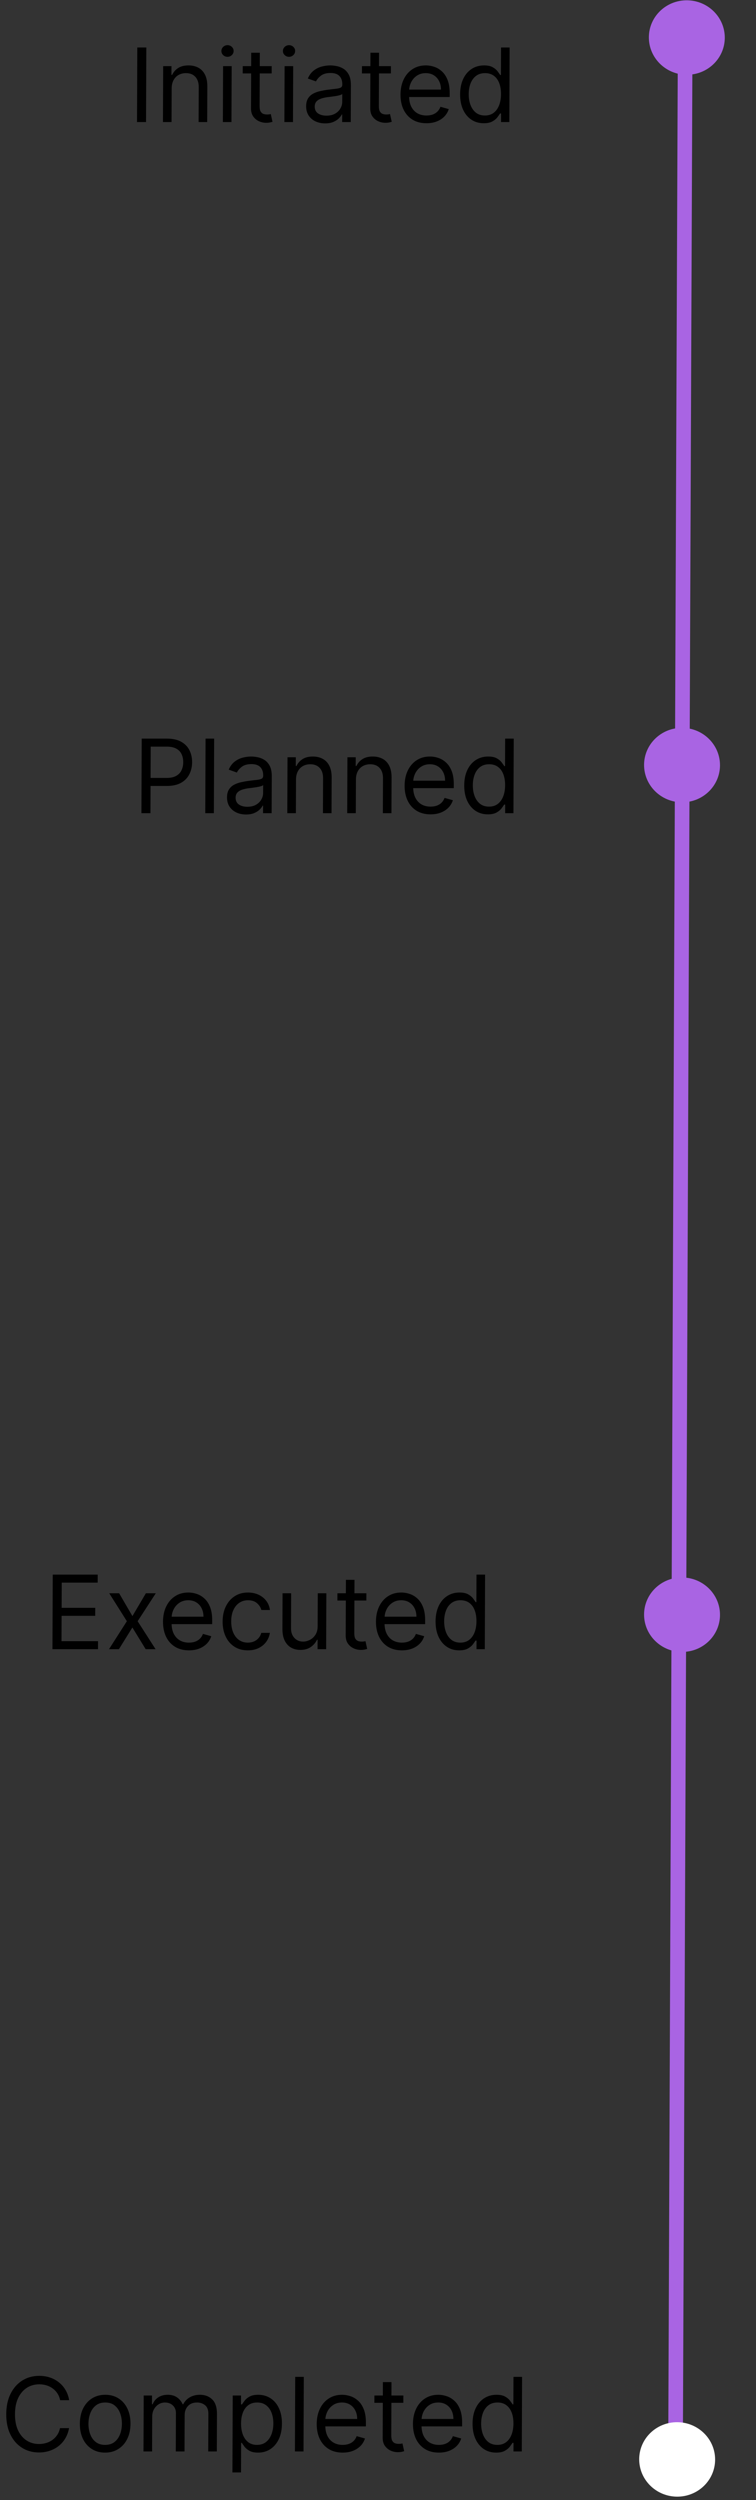 <svg width="155" height="512" viewBox="0 0 155 512" fill="none" xmlns="http://www.w3.org/2000/svg">
<rect x="0" y="0" width="155" height="512" fill="#333333" stroke="none"/>
<line y1="-1.5" x2="510.196" y2="-1.5" transform="matrix(-0.004 1 -1 -0.006 139.008 0.686)" stroke="#A964E3" stroke-width="3"/>
<ellipse cx="7.624" cy="7.783" rx="7.624" ry="7.783" transform="matrix(-0.006 1 -1 -0.009 148.646 0.133)" fill="#A964E3"/>
<ellipse cx="7.624" cy="7.783" rx="7.624" ry="7.783" transform="matrix(-0.006 1 -1 -0.009 146.663 496.133)" fill="white"/>
<ellipse cx="7.624" cy="7.783" rx="7.624" ry="7.783" transform="matrix(-0.006 1 -1 -0.009 147.663 149.133)" fill="#A964E3"/>
<ellipse cx="7.624" cy="7.783" rx="7.624" ry="7.783" transform="matrix(-0.006 1 -1 -0.009 147.663 323.133)" fill="#A964E3"/>
<path d="M30 9.727L29.941 25H28.092L28.151 9.727H30ZM35.197 18.109L35.171 25H33.411L33.455 13.545H35.156L35.149 15.335H35.298C35.569 14.754 35.978 14.286 36.526 13.933C37.075 13.575 37.781 13.396 38.646 13.396C39.422 13.396 40.1 13.555 40.68 13.873C41.261 14.187 41.711 14.664 42.032 15.305C42.353 15.942 42.511 16.747 42.507 17.721L42.479 25H40.719L40.747 17.841C40.75 16.941 40.519 16.24 40.054 15.738C39.589 15.231 38.948 14.977 38.133 14.977C37.571 14.977 37.069 15.099 36.625 15.343C36.187 15.586 35.84 15.942 35.584 16.409C35.329 16.876 35.2 17.443 35.197 18.109ZM45.695 25L45.739 13.545H47.499L47.455 25H45.695ZM46.642 11.636C46.299 11.636 46.003 11.52 45.756 11.286C45.513 11.052 45.392 10.771 45.394 10.443C45.395 10.115 45.518 9.834 45.762 9.6C46.012 9.367 46.308 9.25 46.651 9.25C46.994 9.25 47.287 9.367 47.53 9.6C47.777 9.834 47.901 10.115 47.899 10.443C47.898 10.771 47.773 11.052 47.523 11.286C47.279 11.52 46.985 11.636 46.642 11.636ZM55.704 13.545L55.699 15.037H49.763L49.768 13.545H55.704ZM51.509 10.801H53.269L53.227 21.719C53.225 22.216 53.295 22.589 53.439 22.837C53.587 23.081 53.775 23.245 54.004 23.329C54.237 23.409 54.483 23.449 54.741 23.449C54.935 23.449 55.094 23.439 55.219 23.419C55.343 23.394 55.443 23.374 55.517 23.359L55.869 24.94C55.749 24.985 55.583 25.03 55.369 25.074C55.155 25.124 54.884 25.149 54.556 25.149C54.059 25.149 53.572 25.042 53.095 24.828C52.624 24.615 52.232 24.289 51.921 23.851C51.614 23.414 51.462 22.862 51.465 22.196L51.509 10.801ZM58.307 25L58.352 13.545H60.112L60.067 25H58.307ZM59.254 11.636C58.911 11.636 58.616 11.52 58.368 11.286C58.125 11.052 58.005 10.771 58.006 10.443C58.007 10.115 58.13 9.834 58.374 9.6C58.624 9.367 58.92 9.25 59.263 9.25C59.606 9.25 59.899 9.367 60.142 9.6C60.39 9.834 60.513 10.115 60.511 10.443C60.51 10.771 60.385 11.052 60.135 11.286C59.891 11.52 59.597 11.636 59.254 11.636ZM66.66 25.268C65.935 25.268 65.276 25.132 64.686 24.858C64.095 24.58 63.627 24.18 63.281 23.657C62.935 23.131 62.764 22.494 62.766 21.748C62.769 21.092 62.9 20.56 63.16 20.153C63.42 19.74 63.767 19.417 64.201 19.183C64.634 18.95 65.112 18.776 65.635 18.661C66.162 18.542 66.692 18.447 67.224 18.378C67.921 18.288 68.485 18.221 68.918 18.176C69.355 18.127 69.674 18.045 69.873 17.93C70.078 17.816 70.18 17.617 70.181 17.334L70.181 17.274C70.184 16.538 69.985 15.966 69.584 15.559C69.188 15.151 68.585 14.947 67.774 14.947C66.934 14.947 66.275 15.131 65.796 15.499C65.317 15.867 64.98 16.26 64.785 16.677L63.117 16.081C63.417 15.385 63.817 14.843 64.316 14.455C64.82 14.062 65.368 13.789 65.96 13.635C66.557 13.476 67.144 13.396 67.721 13.396C68.089 13.396 68.511 13.441 68.988 13.53C69.47 13.615 69.934 13.791 70.38 14.06C70.832 14.328 71.206 14.734 71.502 15.275C71.798 15.817 71.944 16.543 71.941 17.453L71.912 25H70.151L70.158 23.449H70.068C69.948 23.697 69.748 23.963 69.468 24.247C69.189 24.53 68.818 24.771 68.354 24.97C67.891 25.169 67.327 25.268 66.66 25.268ZM66.935 23.687C67.631 23.687 68.218 23.551 68.697 23.277C69.18 23.004 69.544 22.651 69.79 22.218C70.04 21.786 70.166 21.331 70.168 20.854L70.174 19.243C70.099 19.332 69.935 19.414 69.681 19.489C69.432 19.558 69.143 19.621 68.815 19.675C68.492 19.725 68.176 19.77 67.867 19.809C67.564 19.844 67.318 19.874 67.129 19.899C66.671 19.959 66.243 20.056 65.845 20.19C65.452 20.319 65.133 20.515 64.888 20.779C64.648 21.038 64.528 21.39 64.526 21.838C64.524 22.449 64.748 22.912 65.199 23.225C65.656 23.533 66.234 23.687 66.935 23.687ZM80.15 13.545L80.144 15.037H74.208L74.214 13.545H80.15ZM75.954 10.801H77.714L77.672 21.719C77.67 22.216 77.741 22.589 77.884 22.837C78.032 23.081 78.22 23.245 78.449 23.329C78.682 23.409 78.928 23.449 79.187 23.449C79.38 23.449 79.54 23.439 79.664 23.419C79.788 23.394 79.888 23.374 79.963 23.359L80.314 24.94C80.195 24.985 80.028 25.03 79.814 25.074C79.6 25.124 79.329 25.149 79.001 25.149C78.504 25.149 78.017 25.042 77.541 24.828C77.069 24.615 76.678 24.289 76.366 23.851C76.06 23.414 75.908 22.862 75.91 22.196L75.954 10.801ZM87.431 25.238C86.328 25.238 85.376 24.995 84.578 24.508C83.784 24.015 83.173 23.329 82.744 22.449C82.32 21.564 82.11 20.535 82.115 19.362C82.119 18.189 82.337 17.155 82.768 16.26C83.204 15.36 83.808 14.659 84.581 14.157C85.358 13.65 86.264 13.396 87.298 13.396C87.895 13.396 88.484 13.496 89.064 13.694C89.645 13.893 90.174 14.216 90.649 14.664C91.125 15.107 91.503 15.693 91.783 16.424C92.064 17.155 92.202 18.055 92.198 19.123L92.195 19.869H83.365L83.371 18.348H90.411C90.414 17.702 90.287 17.125 90.03 16.618C89.778 16.111 89.417 15.71 88.946 15.417C88.48 15.124 87.928 14.977 87.292 14.977C86.591 14.977 85.984 15.151 85.47 15.499C84.962 15.842 84.57 16.29 84.294 16.841C84.019 17.393 83.88 17.985 83.877 18.616L83.873 19.631C83.87 20.496 84.016 21.229 84.312 21.831C84.613 22.427 85.032 22.882 85.567 23.195C86.103 23.503 86.726 23.657 87.437 23.657C87.9 23.657 88.318 23.593 88.691 23.464C89.069 23.329 89.396 23.131 89.67 22.867C89.945 22.599 90.157 22.265 90.308 21.868L92.006 22.345C91.825 22.922 91.522 23.429 91.098 23.866C90.674 24.299 90.151 24.637 89.528 24.881C88.906 25.119 88.207 25.238 87.431 25.238ZM99.177 25.238C98.222 25.238 97.38 24.997 96.651 24.515C95.922 24.028 95.353 23.342 94.944 22.457C94.535 21.567 94.333 20.515 94.337 19.302C94.342 18.099 94.552 17.055 94.969 16.17C95.385 15.285 95.962 14.602 96.699 14.12C97.437 13.637 98.288 13.396 99.252 13.396C99.998 13.396 100.587 13.521 101.018 13.769C101.455 14.013 101.787 14.291 102.014 14.604C102.247 14.913 102.427 15.166 102.556 15.365H102.705L102.727 9.727H104.487L104.428 25H102.727L102.734 23.24H102.525C102.395 23.449 102.21 23.712 101.97 24.03C101.731 24.344 101.389 24.625 100.945 24.873C100.502 25.117 99.912 25.238 99.177 25.238ZM99.421 23.657C100.127 23.657 100.725 23.474 101.213 23.106C101.702 22.733 102.074 22.218 102.33 21.562C102.587 20.901 102.716 20.138 102.72 19.273C102.723 18.418 102.602 17.669 102.355 17.028C102.109 16.382 101.743 15.88 101.258 15.522C100.772 15.159 100.171 14.977 99.455 14.977C98.709 14.977 98.087 15.169 97.588 15.551C97.095 15.929 96.722 16.444 96.471 17.095C96.225 17.741 96.101 18.467 96.097 19.273C96.094 20.088 96.216 20.829 96.462 21.495C96.713 22.156 97.084 22.683 97.574 23.076C98.07 23.464 98.686 23.657 99.421 23.657Z" fill="black"/>
<path d="M28.996 166.539L29.055 151.267H34.215C35.414 151.267 36.392 151.483 37.151 151.915C37.915 152.343 38.48 152.922 38.845 153.653C39.21 154.384 39.391 155.199 39.387 156.099C39.384 156.999 39.197 157.817 38.826 158.552C38.46 159.288 37.896 159.875 37.134 160.312C36.371 160.745 35.396 160.961 34.208 160.961H30.509L30.515 159.32H34.154C34.975 159.32 35.634 159.179 36.132 158.895C36.631 158.612 36.992 158.229 37.218 157.747C37.449 157.26 37.565 156.71 37.568 156.099C37.57 155.487 37.458 154.941 37.231 154.458C37.009 153.976 36.648 153.598 36.146 153.325C35.645 153.046 34.98 152.907 34.15 152.907H30.898L30.845 166.539H28.996ZM43.906 151.267L43.847 166.539H42.087L42.146 151.267H43.906ZM50.44 166.808C49.715 166.808 49.056 166.671 48.466 166.397C47.875 166.119 47.407 165.719 47.061 165.197C46.715 164.67 46.543 164.033 46.546 163.288C46.549 162.632 46.68 162.1 46.94 161.692C47.2 161.279 47.547 160.956 47.981 160.722C48.414 160.489 48.892 160.315 49.414 160.2C49.942 160.081 50.472 159.987 51.004 159.917C51.7 159.828 52.265 159.76 52.698 159.716C53.135 159.666 53.454 159.584 53.653 159.47C53.857 159.355 53.96 159.156 53.961 158.873L53.961 158.813C53.964 158.078 53.765 157.506 53.364 157.098C52.968 156.691 52.365 156.487 51.554 156.487C50.714 156.487 50.054 156.671 49.576 157.039C49.097 157.406 48.76 157.799 48.565 158.217L46.896 157.62C47.197 156.924 47.597 156.382 48.096 155.994C48.599 155.602 49.148 155.328 49.74 155.174C50.337 155.015 50.924 154.936 51.501 154.936C51.868 154.936 52.291 154.98 52.768 155.07C53.25 155.154 53.714 155.331 54.16 155.599C54.612 155.868 54.985 156.273 55.282 156.815C55.578 157.357 55.724 158.083 55.721 158.992L55.691 166.539H53.931L53.937 164.988H53.848C53.728 165.237 53.528 165.503 53.248 165.786C52.969 166.069 52.597 166.31 52.134 166.509C51.671 166.708 51.106 166.808 50.44 166.808ZM50.715 165.227C51.411 165.227 51.998 165.09 52.476 164.817C52.96 164.543 53.324 164.19 53.569 163.758C53.82 163.325 53.946 162.87 53.947 162.393L53.954 160.782C53.879 160.872 53.714 160.954 53.461 161.028C53.212 161.098 52.923 161.16 52.595 161.215C52.272 161.264 51.956 161.309 51.647 161.349C51.344 161.384 51.098 161.413 50.909 161.438C50.451 161.498 50.023 161.595 49.625 161.729C49.231 161.858 48.913 162.055 48.668 162.318C48.428 162.577 48.308 162.93 48.306 163.377C48.303 163.989 48.528 164.451 48.979 164.764C49.435 165.073 50.014 165.227 50.715 165.227ZM60.69 159.649L60.664 166.539H58.904L58.948 155.085H60.648L60.641 156.874H60.791C61.061 156.293 61.471 155.825 62.019 155.472C62.567 155.115 63.274 154.936 64.139 154.936C64.915 154.936 65.593 155.095 66.173 155.413C66.753 155.726 67.204 156.203 67.525 156.845C67.845 157.481 68.004 158.286 68 159.261L67.972 166.539H66.212L66.24 159.38C66.243 158.48 66.012 157.779 65.547 157.277C65.081 156.77 64.441 156.517 63.626 156.517C63.064 156.517 62.561 156.638 62.118 156.882C61.679 157.126 61.333 157.481 61.077 157.948C60.822 158.416 60.693 158.982 60.69 159.649ZM72.975 159.649L72.948 166.539H71.188L71.232 155.085H72.933L72.926 156.874H73.075C73.345 156.293 73.755 155.825 74.303 155.472C74.851 155.115 75.558 154.936 76.423 154.936C77.199 154.936 77.877 155.095 78.457 155.413C79.038 155.726 79.488 156.203 79.809 156.845C80.129 157.481 80.288 158.286 80.284 159.261L80.256 166.539H78.496L78.524 159.38C78.527 158.48 78.296 157.779 77.831 157.277C77.366 156.77 76.725 156.517 75.91 156.517C75.348 156.517 74.846 156.638 74.402 156.882C73.964 157.126 73.617 157.481 73.361 157.948C73.106 158.416 72.977 158.982 72.975 159.649ZM88.274 166.778C87.17 166.778 86.219 166.534 85.42 166.047C84.627 165.555 84.015 164.869 83.586 163.989C83.162 163.104 82.952 162.075 82.957 160.901C82.962 159.728 83.179 158.694 83.61 157.799C84.046 156.899 84.651 156.198 85.423 155.696C86.201 155.189 87.106 154.936 88.141 154.936C88.737 154.936 89.326 155.035 89.907 155.234C90.488 155.433 91.016 155.756 91.492 156.203C91.967 156.646 92.345 157.232 92.626 157.963C92.906 158.694 93.044 159.594 93.04 160.663L93.037 161.409H84.208L84.214 159.887H91.254C91.256 159.241 91.129 158.664 90.872 158.157C90.621 157.65 90.259 157.25 89.788 156.956C89.322 156.663 88.771 156.517 88.134 156.517C87.433 156.517 86.826 156.691 86.313 157.039C85.804 157.382 85.412 157.829 85.137 158.381C84.861 158.933 84.722 159.524 84.72 160.156L84.716 161.17C84.713 162.035 84.859 162.768 85.155 163.37C85.456 163.966 85.874 164.421 86.41 164.734C86.945 165.043 87.569 165.197 88.28 165.197C88.742 165.197 89.16 165.132 89.533 165.003C89.912 164.869 90.238 164.67 90.513 164.406C90.787 164.138 91 163.805 91.15 163.407L92.849 163.884C92.668 164.461 92.365 164.968 91.941 165.406C91.516 165.838 90.993 166.176 90.371 166.42C89.748 166.658 89.049 166.778 88.274 166.778ZM100.019 166.778C99.064 166.778 98.223 166.537 97.494 166.054C96.765 165.567 96.196 164.881 95.787 163.996C95.377 163.106 95.175 162.055 95.18 160.842C95.184 159.639 95.395 158.595 95.811 157.71C96.227 156.825 96.804 156.141 97.541 155.659C98.279 155.177 99.13 154.936 100.095 154.936C100.84 154.936 101.429 155.06 101.861 155.308C102.297 155.552 102.629 155.83 102.857 156.144C103.089 156.452 103.27 156.705 103.398 156.904H103.547L103.569 151.267H105.329L105.27 166.539H103.57L103.576 164.779H103.368C103.238 164.988 103.053 165.252 102.813 165.57C102.573 165.883 102.231 166.164 101.788 166.412C101.344 166.656 100.755 166.778 100.019 166.778ZM100.264 165.197C100.97 165.197 101.567 165.013 102.056 164.645C102.544 164.272 102.917 163.758 103.173 163.101C103.429 162.44 103.559 161.677 103.562 160.812C103.565 159.957 103.444 159.209 103.198 158.567C102.952 157.921 102.586 157.419 102.1 157.061C101.614 156.698 101.013 156.517 100.297 156.517C99.552 156.517 98.93 156.708 98.431 157.091C97.937 157.469 97.565 157.983 97.314 158.634C97.068 159.281 96.943 160.007 96.94 160.812C96.937 161.627 97.058 162.368 97.304 163.034C97.555 163.695 97.926 164.222 98.417 164.615C98.912 165.003 99.528 165.197 100.264 165.197Z" fill="black"/>
<path d="M14.179 491.552H12.33C12.223 491.02 12.033 490.553 11.761 490.15C11.494 489.748 11.167 489.409 10.781 489.136C10.399 488.858 9.975 488.649 9.508 488.51C9.041 488.37 8.554 488.301 8.047 488.301C7.122 488.301 6.284 488.534 5.531 489.002C4.784 489.469 4.187 490.158 3.741 491.067C3.3 491.977 3.077 493.093 3.072 494.416C3.067 495.738 3.281 496.854 3.715 497.764C4.154 498.674 4.745 499.362 5.489 499.83C6.238 500.297 7.075 500.531 8 500.531C8.507 500.531 8.994 500.461 9.462 500.322C9.93 500.183 10.356 499.976 10.74 499.703C11.129 499.425 11.458 499.084 11.728 498.681C12.003 498.274 12.196 497.806 12.308 497.279H14.157C14.015 498.06 13.759 498.758 13.388 499.375C13.018 499.991 12.559 500.516 12.01 500.948C11.462 501.376 10.846 501.702 10.164 501.925C9.487 502.149 8.764 502.261 7.993 502.261C6.69 502.261 5.533 501.943 4.522 501.306C3.51 500.67 2.715 499.765 2.138 498.592C1.561 497.419 1.276 496.027 1.282 494.416C1.288 492.805 1.584 491.413 2.171 490.24C2.757 489.066 3.558 488.162 4.575 487.525C5.592 486.889 6.751 486.571 8.054 486.571C8.824 486.571 9.547 486.683 10.223 486.906C10.903 487.13 11.515 487.458 12.061 487.891C12.606 488.318 13.061 488.84 13.427 489.457C13.792 490.068 14.043 490.767 14.179 491.552ZM21.541 502.291C20.507 502.291 19.601 502.045 18.822 501.552C18.048 501.06 17.444 500.372 17.01 499.487C16.581 498.602 16.369 497.568 16.374 496.385C16.378 495.191 16.599 494.15 17.035 493.26C17.475 492.37 18.085 491.679 18.862 491.187C19.645 490.695 20.553 490.448 21.587 490.448C22.621 490.448 23.525 490.695 24.299 491.187C25.077 491.679 25.681 492.37 26.11 493.26C26.544 494.15 26.759 495.191 26.754 496.385C26.75 497.568 26.527 498.602 26.086 499.487C25.65 500.372 25.041 501.06 24.258 501.552C23.481 502.045 22.575 502.291 21.541 502.291ZM21.547 500.71C22.333 500.71 22.98 500.508 23.488 500.106C23.997 499.703 24.375 499.174 24.621 498.517C24.867 497.861 24.991 497.15 24.994 496.385C24.997 495.619 24.878 494.905 24.637 494.244C24.396 493.583 24.023 493.049 23.517 492.641C23.012 492.233 22.366 492.029 21.581 492.029C20.795 492.029 20.148 492.233 19.64 492.641C19.131 493.049 18.753 493.583 18.507 494.244C18.261 494.905 18.137 495.619 18.134 496.385C18.131 497.15 18.25 497.861 18.491 498.517C18.732 499.174 19.105 499.703 19.611 500.106C20.116 500.508 20.762 500.71 21.547 500.71ZM29.419 502.052L29.463 490.598H31.163L31.157 492.387H31.306C31.547 491.776 31.934 491.301 32.467 490.963C33 490.62 33.64 490.448 34.386 490.448C35.141 490.448 35.77 490.62 36.27 490.963C36.776 491.301 37.17 491.776 37.451 492.387H37.57C37.865 491.796 38.307 491.326 38.895 490.978C39.483 490.625 40.188 490.448 41.008 490.448C42.032 490.448 42.868 490.769 43.517 491.41C44.166 492.047 44.488 493.039 44.483 494.386L44.453 502.052H42.693L42.723 494.386C42.726 493.541 42.497 492.937 42.036 492.574C41.575 492.211 41.032 492.029 40.405 492.029C39.6 492.029 38.975 492.273 38.531 492.76C38.086 493.243 37.862 493.854 37.86 494.595L37.831 502.052H36.041L36.071 494.207C36.074 493.556 35.865 493.031 35.444 492.633C35.023 492.231 34.479 492.029 33.813 492.029C33.355 492.029 32.927 492.151 32.529 492.395C32.135 492.638 31.816 492.977 31.57 493.409C31.33 493.837 31.209 494.331 31.206 494.893L31.179 502.052H29.419ZM47.654 506.348L47.715 490.598H49.416L49.408 492.417H49.617C49.747 492.218 49.927 491.965 50.157 491.657C50.392 491.343 50.726 491.065 51.16 490.821C51.598 490.573 52.19 490.448 52.936 490.448C53.9 490.448 54.75 490.69 55.484 491.172C56.218 491.654 56.789 492.338 57.198 493.223C57.608 494.108 57.81 495.152 57.805 496.355C57.8 497.568 57.59 498.619 57.174 499.509C56.758 500.394 56.183 501.08 55.451 501.567C54.718 502.05 53.874 502.291 52.92 502.291C52.184 502.291 51.595 502.169 51.154 501.925C50.712 501.677 50.373 501.396 50.136 501.083C49.898 500.764 49.715 500.501 49.587 500.292H49.438L49.414 506.348H47.654ZM49.423 496.325C49.42 497.19 49.544 497.953 49.794 498.614C50.046 499.271 50.414 499.785 50.9 500.158C51.386 500.526 51.981 500.71 52.687 500.71C53.423 500.71 54.038 500.516 54.532 500.128C55.03 499.735 55.405 499.208 55.656 498.547C55.912 497.881 56.042 497.14 56.045 496.325C56.048 495.519 55.927 494.794 55.681 494.147C55.44 493.496 55.071 492.981 54.576 492.604C54.085 492.221 53.467 492.029 52.721 492.029C52.005 492.029 51.403 492.211 50.914 492.574C50.426 492.932 50.056 493.434 49.805 494.08C49.554 494.722 49.426 495.47 49.423 496.325ZM62.287 486.779L62.228 502.052H60.468L60.527 486.779H62.287ZM70.253 502.291C69.149 502.291 68.198 502.047 67.399 501.56C66.606 501.068 65.995 500.382 65.565 499.502C65.141 498.617 64.931 497.588 64.936 496.414C64.941 495.241 65.158 494.207 65.589 493.312C66.025 492.412 66.63 491.711 67.402 491.209C68.18 490.702 69.085 490.448 70.12 490.448C70.716 490.448 71.305 490.548 71.886 490.747C72.467 490.946 72.995 491.269 73.471 491.716C73.946 492.159 74.324 492.745 74.605 493.476C74.885 494.207 75.023 495.107 75.019 496.176L75.016 496.921H66.187L66.193 495.4H73.233C73.235 494.754 73.108 494.177 72.851 493.67C72.6 493.163 72.239 492.763 71.767 492.469C71.301 492.176 70.75 492.029 70.114 492.029C69.412 492.029 68.805 492.203 68.292 492.551C67.783 492.894 67.391 493.342 67.116 493.894C66.84 494.446 66.701 495.037 66.699 495.669L66.695 496.683C66.692 497.548 66.838 498.281 67.134 498.883C67.435 499.479 67.853 499.934 68.389 500.247C68.924 500.556 69.548 500.71 70.259 500.71C70.721 500.71 71.139 500.645 71.512 500.516C71.891 500.382 72.217 500.183 72.492 499.919C72.766 499.651 72.979 499.318 73.129 498.92L74.828 499.397C74.647 499.974 74.344 500.481 73.92 500.919C73.495 501.351 72.972 501.689 72.35 501.933C71.727 502.171 71.028 502.291 70.253 502.291ZM82.7 490.598L82.694 492.089H76.758L76.764 490.598H82.7ZM78.504 487.853H80.264L80.222 498.771C80.22 499.268 80.291 499.641 80.434 499.889C80.582 500.133 80.77 500.297 80.999 500.382C81.232 500.461 81.478 500.501 81.737 500.501C81.93 500.501 82.09 500.491 82.214 500.471C82.338 500.446 82.438 500.426 82.513 500.411L82.864 501.992C82.745 502.037 82.578 502.082 82.364 502.127C82.15 502.176 81.879 502.201 81.551 502.201C81.054 502.201 80.567 502.094 80.091 501.881C79.619 501.667 79.228 501.341 78.916 500.904C78.609 500.466 78.458 499.914 78.46 499.248L78.504 487.853ZM89.981 502.291C88.877 502.291 87.926 502.047 87.128 501.56C86.334 501.068 85.723 500.382 85.294 499.502C84.87 498.617 84.66 497.588 84.665 496.414C84.669 495.241 84.887 494.207 85.318 493.312C85.754 492.412 86.358 491.711 87.131 491.209C87.908 490.702 88.814 490.448 89.848 490.448C90.445 490.448 91.034 490.548 91.614 490.747C92.195 490.946 92.724 491.269 93.199 491.716C93.675 492.159 94.053 492.745 94.333 493.476C94.614 494.207 94.752 495.107 94.748 496.176L94.745 496.921H85.915L85.921 495.4H92.961C92.963 494.754 92.837 494.177 92.58 493.67C92.328 493.163 91.967 492.763 91.496 492.469C91.03 492.176 90.478 492.029 89.842 492.029C89.141 492.029 88.534 492.203 88.02 492.551C87.512 492.894 87.12 493.342 86.844 493.894C86.569 494.446 86.43 495.037 86.427 495.669L86.423 496.683C86.42 497.548 86.566 498.281 86.862 498.883C87.163 499.479 87.582 499.934 88.117 500.247C88.653 500.556 89.276 500.71 89.987 500.71C90.45 500.71 90.868 500.645 91.241 500.516C91.619 500.382 91.946 500.183 92.22 499.919C92.495 499.651 92.707 499.318 92.858 498.92L94.556 499.397C94.375 499.974 94.072 500.481 93.648 500.919C93.224 501.351 92.701 501.689 92.078 501.933C91.456 502.171 90.757 502.291 89.981 502.291ZM101.727 502.291C100.772 502.291 99.93 502.05 99.201 501.567C98.472 501.08 97.903 500.394 97.494 499.509C97.085 498.619 96.883 497.568 96.887 496.355C96.892 495.152 97.102 494.108 97.519 493.223C97.935 492.338 98.511 491.654 99.249 491.172C99.987 490.69 100.838 490.448 101.802 490.448C102.548 490.448 103.137 490.573 103.568 490.821C104.005 491.065 104.337 491.343 104.564 491.657C104.797 491.965 104.977 492.218 105.106 492.417H105.255L105.277 486.779H107.037L106.978 502.052H105.277L105.284 500.292H105.075C104.945 500.501 104.76 500.764 104.52 501.083C104.28 501.396 103.939 501.677 103.495 501.925C103.052 502.169 102.462 502.291 101.727 502.291ZM101.971 500.71C102.677 500.71 103.275 500.526 103.763 500.158C104.252 499.785 104.624 499.271 104.88 498.614C105.137 497.953 105.266 497.19 105.27 496.325C105.273 495.47 105.152 494.722 104.905 494.08C104.659 493.434 104.293 492.932 103.808 492.574C103.322 492.211 102.721 492.029 102.005 492.029C101.259 492.029 100.637 492.221 100.138 492.604C99.645 492.981 99.272 493.496 99.021 494.147C98.775 494.794 98.651 495.519 98.647 496.325C98.644 497.14 98.766 497.881 99.012 498.547C99.263 499.208 99.633 499.735 100.124 500.128C100.62 500.516 101.236 500.71 101.971 500.71Z" fill="black"/>
<path d="M10.754 337.75L10.814 322.478H20.031L20.025 324.118H12.657L12.637 329.279H19.527L19.521 330.919H12.63L12.61 336.11H20.097L20.091 337.75H10.754ZM24.423 326.296L27.15 330.979L29.912 326.296H31.941L28.219 332.023L31.896 337.75H29.868L27.141 333.306L24.379 337.75H22.351L26.012 332.023L22.395 326.296H24.423ZM38.737 337.989C37.634 337.989 36.682 337.745 35.884 337.258C35.09 336.766 34.479 336.08 34.05 335.2C33.626 334.315 33.416 333.286 33.421 332.112C33.425 330.939 33.643 329.905 34.074 329.01C34.51 328.11 35.114 327.409 35.887 326.907C36.664 326.4 37.57 326.147 38.604 326.147C39.201 326.147 39.79 326.246 40.37 326.445C40.951 326.644 41.48 326.967 41.955 327.414C42.431 327.857 42.809 328.443 43.089 329.174C43.37 329.905 43.508 330.805 43.504 331.874L43.501 332.62H34.672L34.677 331.098H41.717C41.72 330.452 41.593 329.875 41.336 329.368C41.084 328.861 40.723 328.461 40.252 328.168C39.786 327.874 39.234 327.728 38.598 327.728C37.897 327.728 37.29 327.902 36.776 328.25C36.268 328.593 35.876 329.04 35.6 329.592C35.325 330.144 35.186 330.735 35.183 331.367L35.179 332.381C35.176 333.246 35.322 333.979 35.618 334.581C35.919 335.177 36.338 335.632 36.873 335.946C37.409 336.254 38.032 336.408 38.743 336.408C39.206 336.408 39.624 336.343 39.997 336.214C40.375 336.08 40.702 335.881 40.976 335.617C41.251 335.349 41.463 335.016 41.614 334.618L43.312 335.095C43.131 335.672 42.828 336.179 42.404 336.617C41.98 337.049 41.457 337.387 40.834 337.631C40.212 337.87 39.513 337.989 38.737 337.989ZM50.811 337.989C49.737 337.989 48.813 337.735 48.04 337.228C47.266 336.721 46.672 336.023 46.258 335.133C45.844 334.243 45.639 333.226 45.643 332.083C45.648 330.919 45.866 329.893 46.297 329.003C46.733 328.108 47.337 327.409 48.109 326.907C48.887 326.4 49.793 326.147 50.827 326.147C51.632 326.147 52.358 326.296 53.003 326.594C53.648 326.892 54.176 327.31 54.586 327.847C54.997 328.384 55.25 329.01 55.347 329.726H53.587C53.455 329.204 53.158 328.742 52.698 328.339C52.242 327.931 51.626 327.728 50.851 327.728C50.164 327.728 49.562 327.907 49.044 328.264C48.53 328.617 48.128 329.117 47.837 329.763C47.551 330.405 47.407 331.158 47.404 332.023C47.4 332.908 47.536 333.679 47.812 334.335C48.093 334.991 48.489 335.501 48.999 335.864C49.515 336.226 50.121 336.408 50.817 336.408C51.274 336.408 51.69 336.328 52.063 336.169C52.437 336.01 52.753 335.781 53.013 335.483C53.273 335.185 53.458 334.827 53.569 334.409H55.329C55.227 335.085 54.978 335.694 54.584 336.236C54.194 336.773 53.678 337.201 53.035 337.519C52.397 337.832 51.656 337.989 50.811 337.989ZM65.126 333.067L65.152 326.296H66.912L66.868 337.75H65.108L65.115 335.811H64.996C64.725 336.393 64.305 336.888 63.737 337.295C63.169 337.698 62.452 337.899 61.587 337.899C60.871 337.899 60.235 337.743 59.68 337.43C59.124 337.111 58.689 336.634 58.373 335.998C58.057 335.356 57.901 334.549 57.905 333.574L57.933 326.296H59.693L59.665 333.455C59.662 334.29 59.893 334.956 60.359 335.453C60.829 335.951 61.43 336.199 62.16 336.199C62.598 336.199 63.043 336.087 63.497 335.864C63.955 335.64 64.339 335.297 64.649 334.834C64.964 334.372 65.123 333.783 65.126 333.067ZM75.117 326.296L75.111 327.787H69.175L69.181 326.296H75.117ZM70.922 323.551H72.681L72.639 334.469C72.637 334.966 72.708 335.339 72.851 335.588C72.999 335.831 73.188 335.995 73.416 336.08C73.649 336.159 73.895 336.199 74.154 336.199C74.348 336.199 74.507 336.189 74.631 336.169C74.756 336.144 74.855 336.125 74.93 336.11L75.281 337.691C75.162 337.735 74.995 337.78 74.781 337.825C74.567 337.875 74.296 337.899 73.968 337.899C73.471 337.899 72.984 337.792 72.508 337.579C72.036 337.365 71.645 337.039 71.333 336.602C71.027 336.164 70.875 335.612 70.877 334.946L70.922 323.551ZM82.398 337.989C81.295 337.989 80.344 337.745 79.545 337.258C78.751 336.766 78.14 336.08 77.711 335.2C77.287 334.315 77.077 333.286 77.082 332.112C77.086 330.939 77.304 329.905 77.735 329.01C78.171 328.11 78.775 327.409 79.548 326.907C80.326 326.4 81.231 326.147 82.265 326.147C82.862 326.147 83.451 326.246 84.032 326.445C84.612 326.644 85.141 326.967 85.616 327.414C86.092 327.857 86.47 328.443 86.75 329.174C87.031 329.905 87.169 330.805 87.165 331.874L87.162 332.62H78.333L78.338 331.098H85.378C85.381 330.452 85.254 329.875 84.997 329.368C84.746 328.861 84.384 328.461 83.913 328.168C83.447 327.874 82.896 327.728 82.259 327.728C81.558 327.728 80.951 327.902 80.438 328.25C79.929 328.593 79.537 329.04 79.262 329.592C78.986 330.144 78.847 330.735 78.845 331.367L78.841 332.381C78.837 333.246 78.984 333.979 79.279 334.581C79.581 335.177 79.999 335.632 80.535 335.946C81.07 336.254 81.694 336.408 82.405 336.408C82.867 336.408 83.285 336.343 83.658 336.214C84.037 336.08 84.363 335.881 84.637 335.617C84.912 335.349 85.124 335.016 85.275 334.618L86.974 335.095C86.792 335.672 86.49 336.179 86.065 336.617C85.641 337.049 85.118 337.387 84.495 337.631C83.873 337.87 83.174 337.989 82.398 337.989ZM94.144 337.989C93.189 337.989 92.347 337.748 91.619 337.265C90.89 336.778 90.321 336.092 89.911 335.207C89.502 334.317 89.3 333.266 89.305 332.053C89.309 330.85 89.52 329.806 89.936 328.921C90.352 328.036 90.929 327.352 91.666 326.87C92.404 326.388 93.255 326.147 94.22 326.147C94.965 326.147 95.554 326.271 95.986 326.519C96.422 326.763 96.754 327.041 96.982 327.355C97.214 327.663 97.394 327.916 97.523 328.115H97.672L97.694 322.478H99.454L99.395 337.75H97.695L97.701 335.99H97.493C97.362 336.199 97.177 336.463 96.938 336.781C96.698 337.094 96.356 337.375 95.913 337.623C95.469 337.867 94.88 337.989 94.144 337.989ZM94.389 336.408C95.095 336.408 95.692 336.224 96.18 335.856C96.669 335.483 97.041 334.969 97.298 334.312C97.554 333.651 97.683 332.888 97.687 332.023C97.69 331.168 97.569 330.42 97.323 329.778C97.077 329.132 96.711 328.63 96.225 328.272C95.739 327.909 95.138 327.728 94.422 327.728C93.677 327.728 93.054 327.919 92.556 328.302C92.062 328.68 91.69 329.194 91.439 329.845C91.192 330.492 91.068 331.218 91.065 332.023C91.061 332.838 91.183 333.579 91.429 334.245C91.68 334.906 92.051 335.433 92.541 335.826C93.037 336.214 93.653 336.408 94.389 336.408Z" fill="black"/>
</svg>
